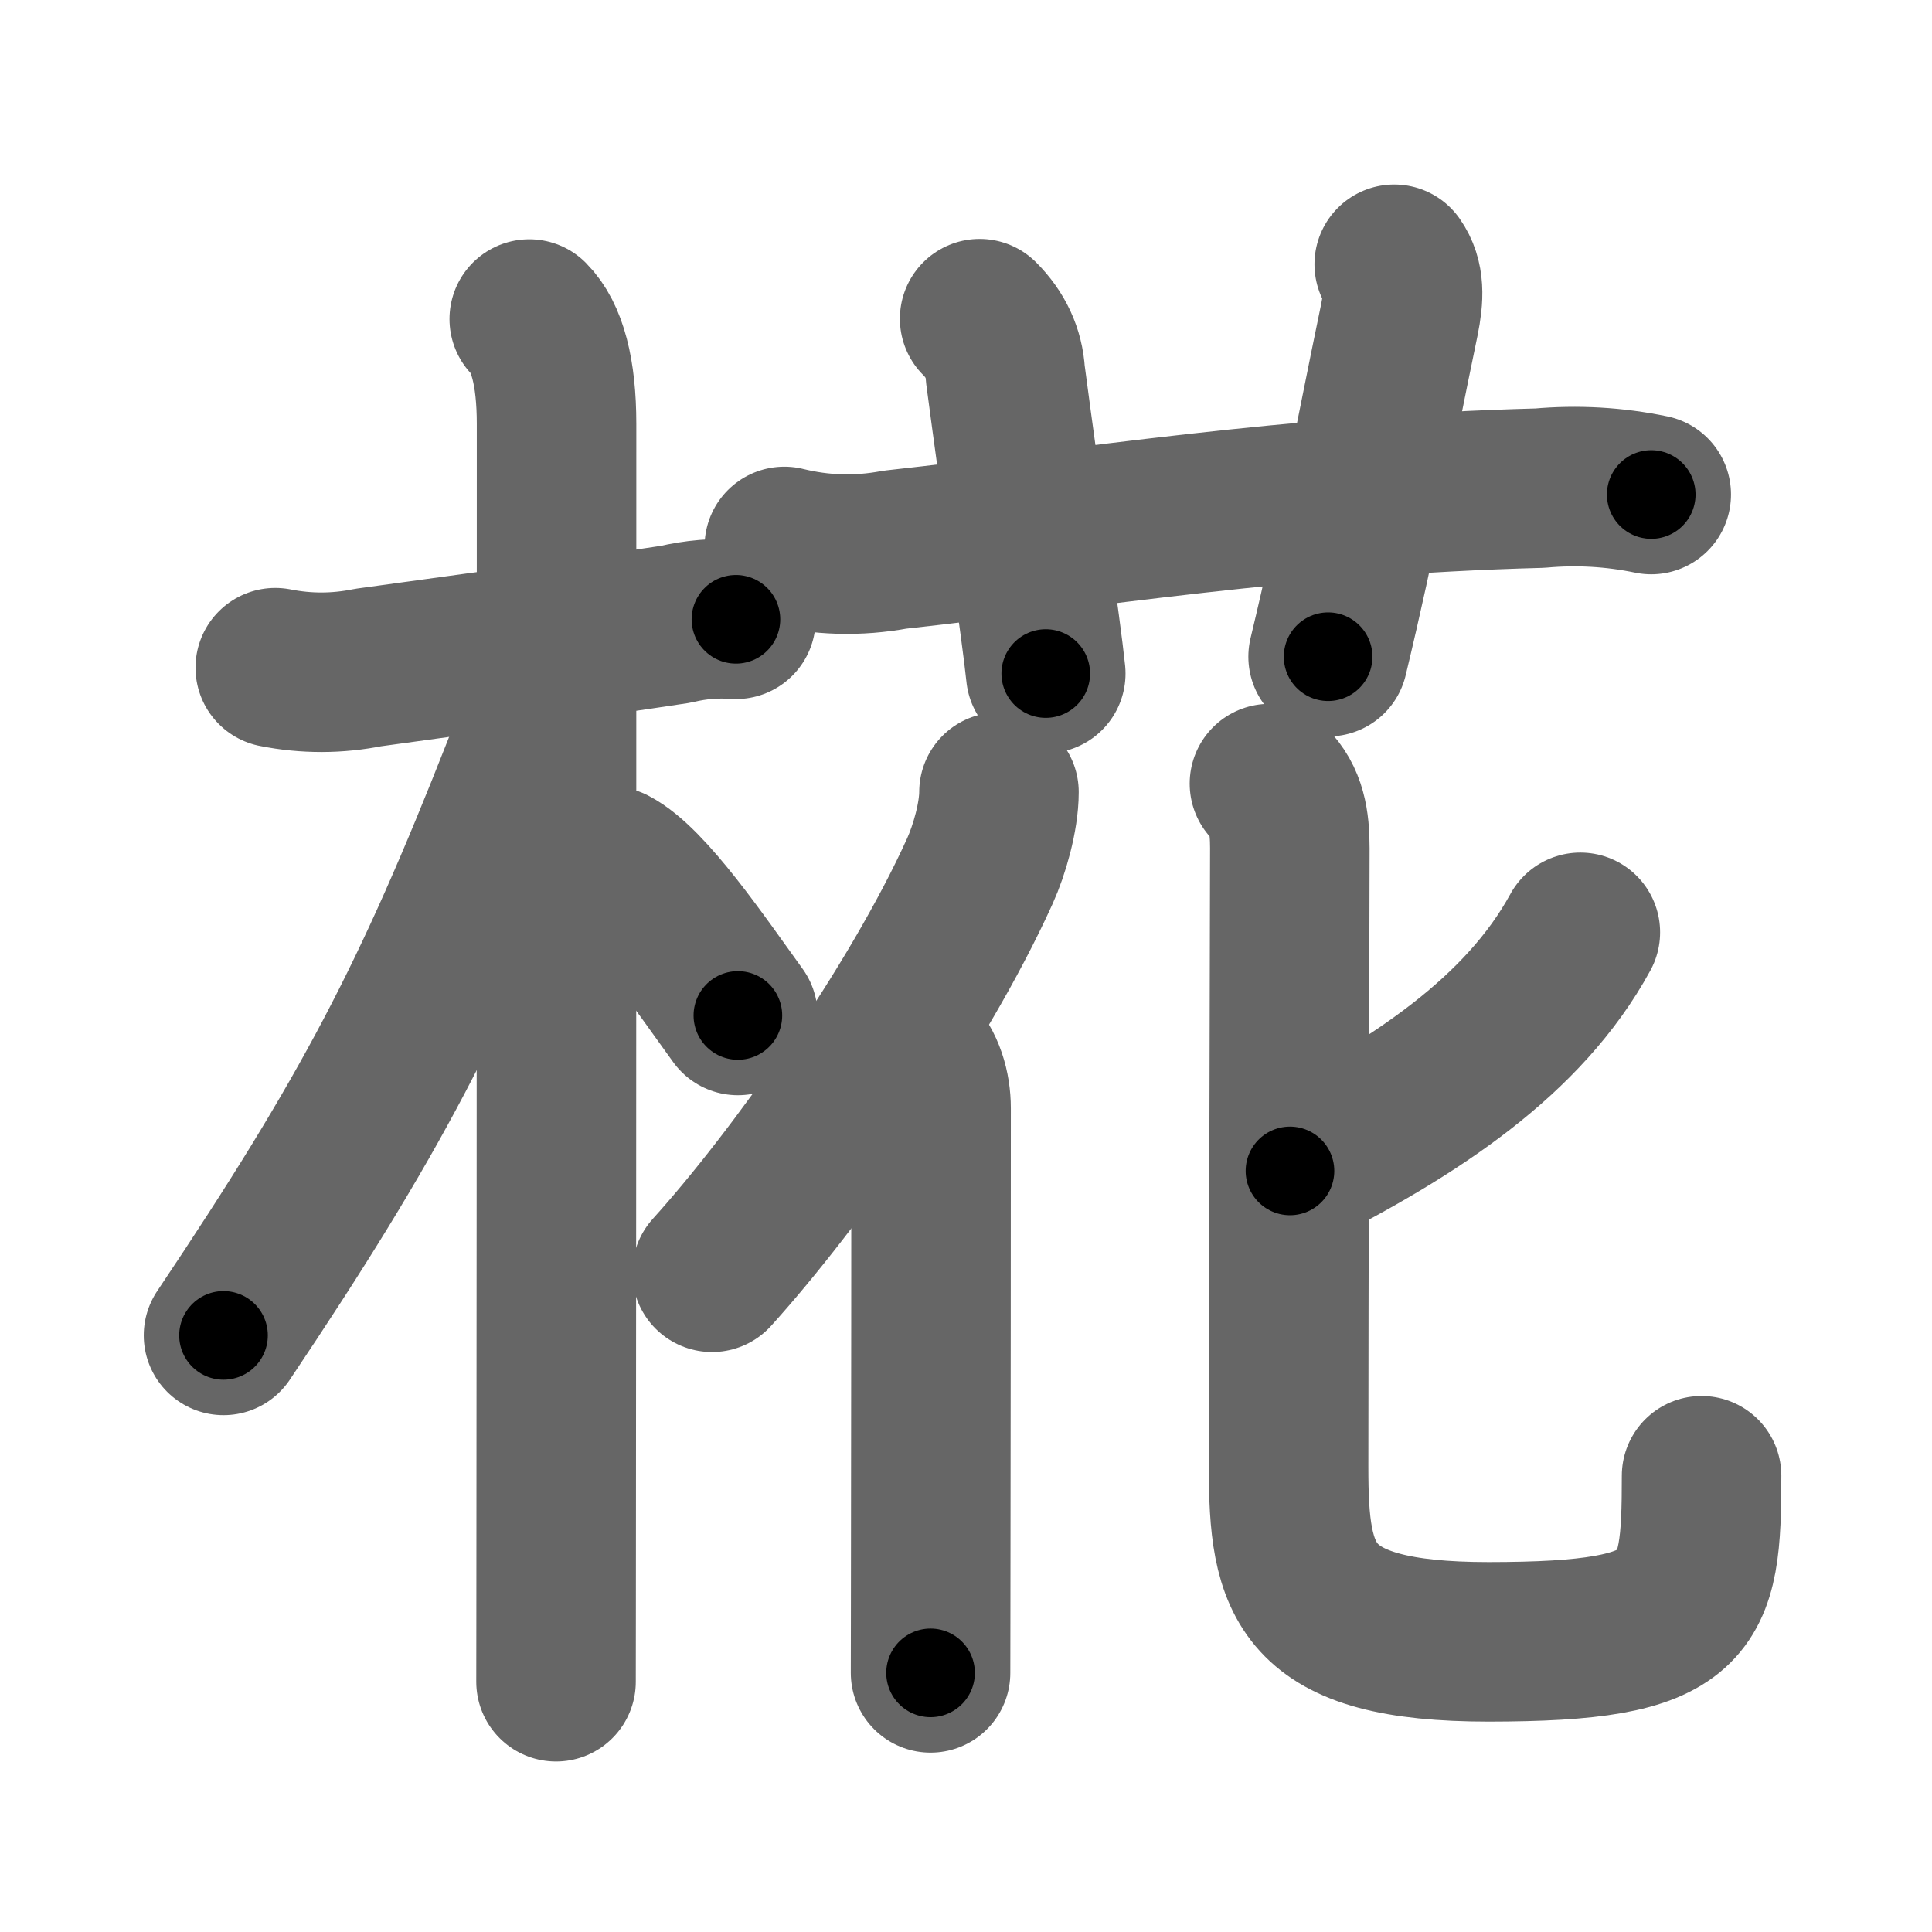 <svg xmlns="http://www.w3.org/2000/svg" width="109" height="109" viewBox="0 0 109 109" id="691b"><g fill="none" stroke="#666" stroke-width="9" stroke-linecap="round" stroke-linejoin="round"><g><g><path d="M 15.53,37.67 c 1.76,0.35 3.51,0.34 5.25,-0.01 4.47,-0.62 12.18,-1.65 17.35,-2.44 1.12,-0.27 2.25,-0.36 3.39,-0.28" /><path d="M 29.86,18 c 1.01,1.01 1.54,3 1.54,5.92 0,2.56 0,41.82 -0.02,61.08 0,4.8 -0.01,8.38 -0.01,9.88" /><path d="M 30.94,37.78 c 0,1.97 -0.69,3.59 -1.5,5.66 -5.06,12.87 -8.49,19.46 -16.83,31.9" /><path d="M 34.5,48.88 c 2,1.03 5,5.47 7.13,8.41" /></g><g><g><path d="M 44.25,30.83 c 2.07,0.51 4.15,0.57 6.25,0.18 10.72,-1.18 22.26,-3.1 36.38,-3.47 2.11,-0.19 4.2,-0.07 6.28,0.36" /><path d="M 55.27,17.98 c 0.9,0.9 1.38,1.94 1.45,3.12 0.92,6.98 2.02,14.38 2.28,16.9" /><path d="M 78.66,14.91 c 0.59,0.84 0.55,1.84 0.29,3.13 -1.58,7.6 -2.3,11.85 -4.02,19.01" /></g><g><g><path d="M 56.36,44.69 c 0,1.39 -0.54,3.27 -1.08,4.46 -3.51,7.76 -10.47,17.5 -15.11,22.63" /><path d="M 51.38,59.38 c 0.81,0.81 1.15,2.03 1.15,3.15 0,6.63 -0.01,17.6 -0.02,25.1 0,2.94 -0.01,5.34 -0.01,6.75" /></g><g><path d="M 89.16,52.6 c -3.194,5.853 -9.296,9.87 -16.382,13.461" /><path d="M 71.62,44.21 c 0.96,0.96 1.15,2.16 1.15,3.64 0,3.25 -0.07,25.94 -0.07,34.91 0,6.49 0.8,9.87 11.3,9.87 11.5,-0.01 12,-1.88 12,-9.37" /></g></g></g></g></g><g fill="none" stroke="#000" stroke-width="5" stroke-linecap="round" stroke-linejoin="round"><path d="M 15.53,37.67 c 1.76,0.35 3.51,0.34 5.25,-0.01 4.47,-0.62 12.18,-1.65 17.35,-2.44 1.12,-0.27 2.25,-0.36 3.39,-0.28" stroke-dasharray="26.222" stroke-dashoffset="26.222"><animate attributeName="stroke-dashoffset" values="26.222;26.222;0" dur="0.262s" fill="freeze" begin="0s;691b.click" /></path><path d="M 29.86,18 c 1.01,1.01 1.54,3 1.54,5.92 0,2.56 0,41.82 -0.02,61.08 0,4.8 -0.01,8.38 -0.01,9.88" stroke-dasharray="77.218" stroke-dashoffset="77.218"><animate attributeName="stroke-dashoffset" values="77.218" fill="freeze" begin="691b.click" /><animate attributeName="stroke-dashoffset" values="77.218;77.218;0" keyTimes="0;0.311;1" dur="0.843s" fill="freeze" begin="0s;691b.click" /></path><path d="M 30.94,37.78 c 0,1.97 -0.69,3.59 -1.5,5.66 -5.06,12.87 -8.49,19.46 -16.83,31.9" stroke-dasharray="42.056" stroke-dashoffset="42.056"><animate attributeName="stroke-dashoffset" values="42.056" fill="freeze" begin="691b.click" /><animate attributeName="stroke-dashoffset" values="42.056;42.056;0" keyTimes="0;0.667;1" dur="1.264s" fill="freeze" begin="0s;691b.click" /></path><path d="M 34.5,48.88 c 2,1.03 5,5.47 7.13,8.41" stroke-dasharray="11.09" stroke-dashoffset="11.09"><animate attributeName="stroke-dashoffset" values="11.09" fill="freeze" begin="691b.click" /><animate attributeName="stroke-dashoffset" values="11.09;11.09;0" keyTimes="0;0.919;1" dur="1.375s" fill="freeze" begin="0s;691b.click" /></path><path d="M 44.25,30.83 c 2.07,0.51 4.15,0.57 6.25,0.18 10.72,-1.18 22.26,-3.1 36.38,-3.47 2.11,-0.19 4.2,-0.07 6.28,0.36" stroke-dasharray="49.176" stroke-dashoffset="49.176"><animate attributeName="stroke-dashoffset" values="49.176" fill="freeze" begin="691b.click" /><animate attributeName="stroke-dashoffset" values="49.176;49.176;0" keyTimes="0;0.736;1" dur="1.867s" fill="freeze" begin="0s;691b.click" /></path><path d="M 55.27,17.98 c 0.9,0.9 1.38,1.94 1.45,3.12 0.92,6.98 2.02,14.38 2.28,16.9" stroke-dasharray="20.576" stroke-dashoffset="20.576"><animate attributeName="stroke-dashoffset" values="20.576" fill="freeze" begin="691b.click" /><animate attributeName="stroke-dashoffset" values="20.576;20.576;0" keyTimes="0;0.901;1" dur="2.073s" fill="freeze" begin="0s;691b.click" /></path><path d="M 78.66,14.91 c 0.59,0.84 0.55,1.84 0.29,3.13 -1.58,7.6 -2.3,11.85 -4.02,19.01" stroke-dasharray="22.671" stroke-dashoffset="22.671"><animate attributeName="stroke-dashoffset" values="22.671" fill="freeze" begin="691b.click" /><animate attributeName="stroke-dashoffset" values="22.671;22.671;0" keyTimes="0;0.901;1" dur="2.3s" fill="freeze" begin="0s;691b.click" /></path><path d="M 56.36,44.69 c 0,1.39 -0.54,3.27 -1.08,4.46 -3.51,7.76 -10.47,17.5 -15.11,22.63" stroke-dasharray="31.915" stroke-dashoffset="31.915"><animate attributeName="stroke-dashoffset" values="31.915" fill="freeze" begin="691b.click" /><animate attributeName="stroke-dashoffset" values="31.915;31.915;0" keyTimes="0;0.878;1" dur="2.619s" fill="freeze" begin="0s;691b.click" /></path><path d="M 51.38,59.38 c 0.81,0.81 1.15,2.03 1.15,3.15 0,6.63 -0.01,17.6 -0.02,25.1 0,2.94 -0.01,5.34 -0.01,6.75" stroke-dasharray="35.289" stroke-dashoffset="35.289"><animate attributeName="stroke-dashoffset" values="35.289" fill="freeze" begin="691b.click" /><animate attributeName="stroke-dashoffset" values="35.289;35.289;0" keyTimes="0;0.881;1" dur="2.972s" fill="freeze" begin="0s;691b.click" /></path><path d="M 89.16,52.6 c -3.194,5.853 -9.296,9.87 -16.382,13.461" stroke-dasharray="21.529" stroke-dashoffset="21.529"><animate attributeName="stroke-dashoffset" values="21.529" fill="freeze" begin="691b.click" /><animate attributeName="stroke-dashoffset" values="21.529;21.529;0" keyTimes="0;0.933;1" dur="3.187s" fill="freeze" begin="0s;691b.click" /></path><path d="M 71.62,44.21 c 0.96,0.96 1.15,2.16 1.15,3.64 0,3.25 -0.07,25.94 -0.07,34.91 0,6.49 0.8,9.87 11.3,9.87 11.5,-0.01 12,-1.88 12,-9.37" stroke-dasharray="75.326" stroke-dashoffset="75.326"><animate attributeName="stroke-dashoffset" values="75.326" fill="freeze" begin="691b.click" /><animate attributeName="stroke-dashoffset" values="75.326;75.326;0" keyTimes="0;0.849;1" dur="3.753s" fill="freeze" begin="0s;691b.click" /></path></g></svg>